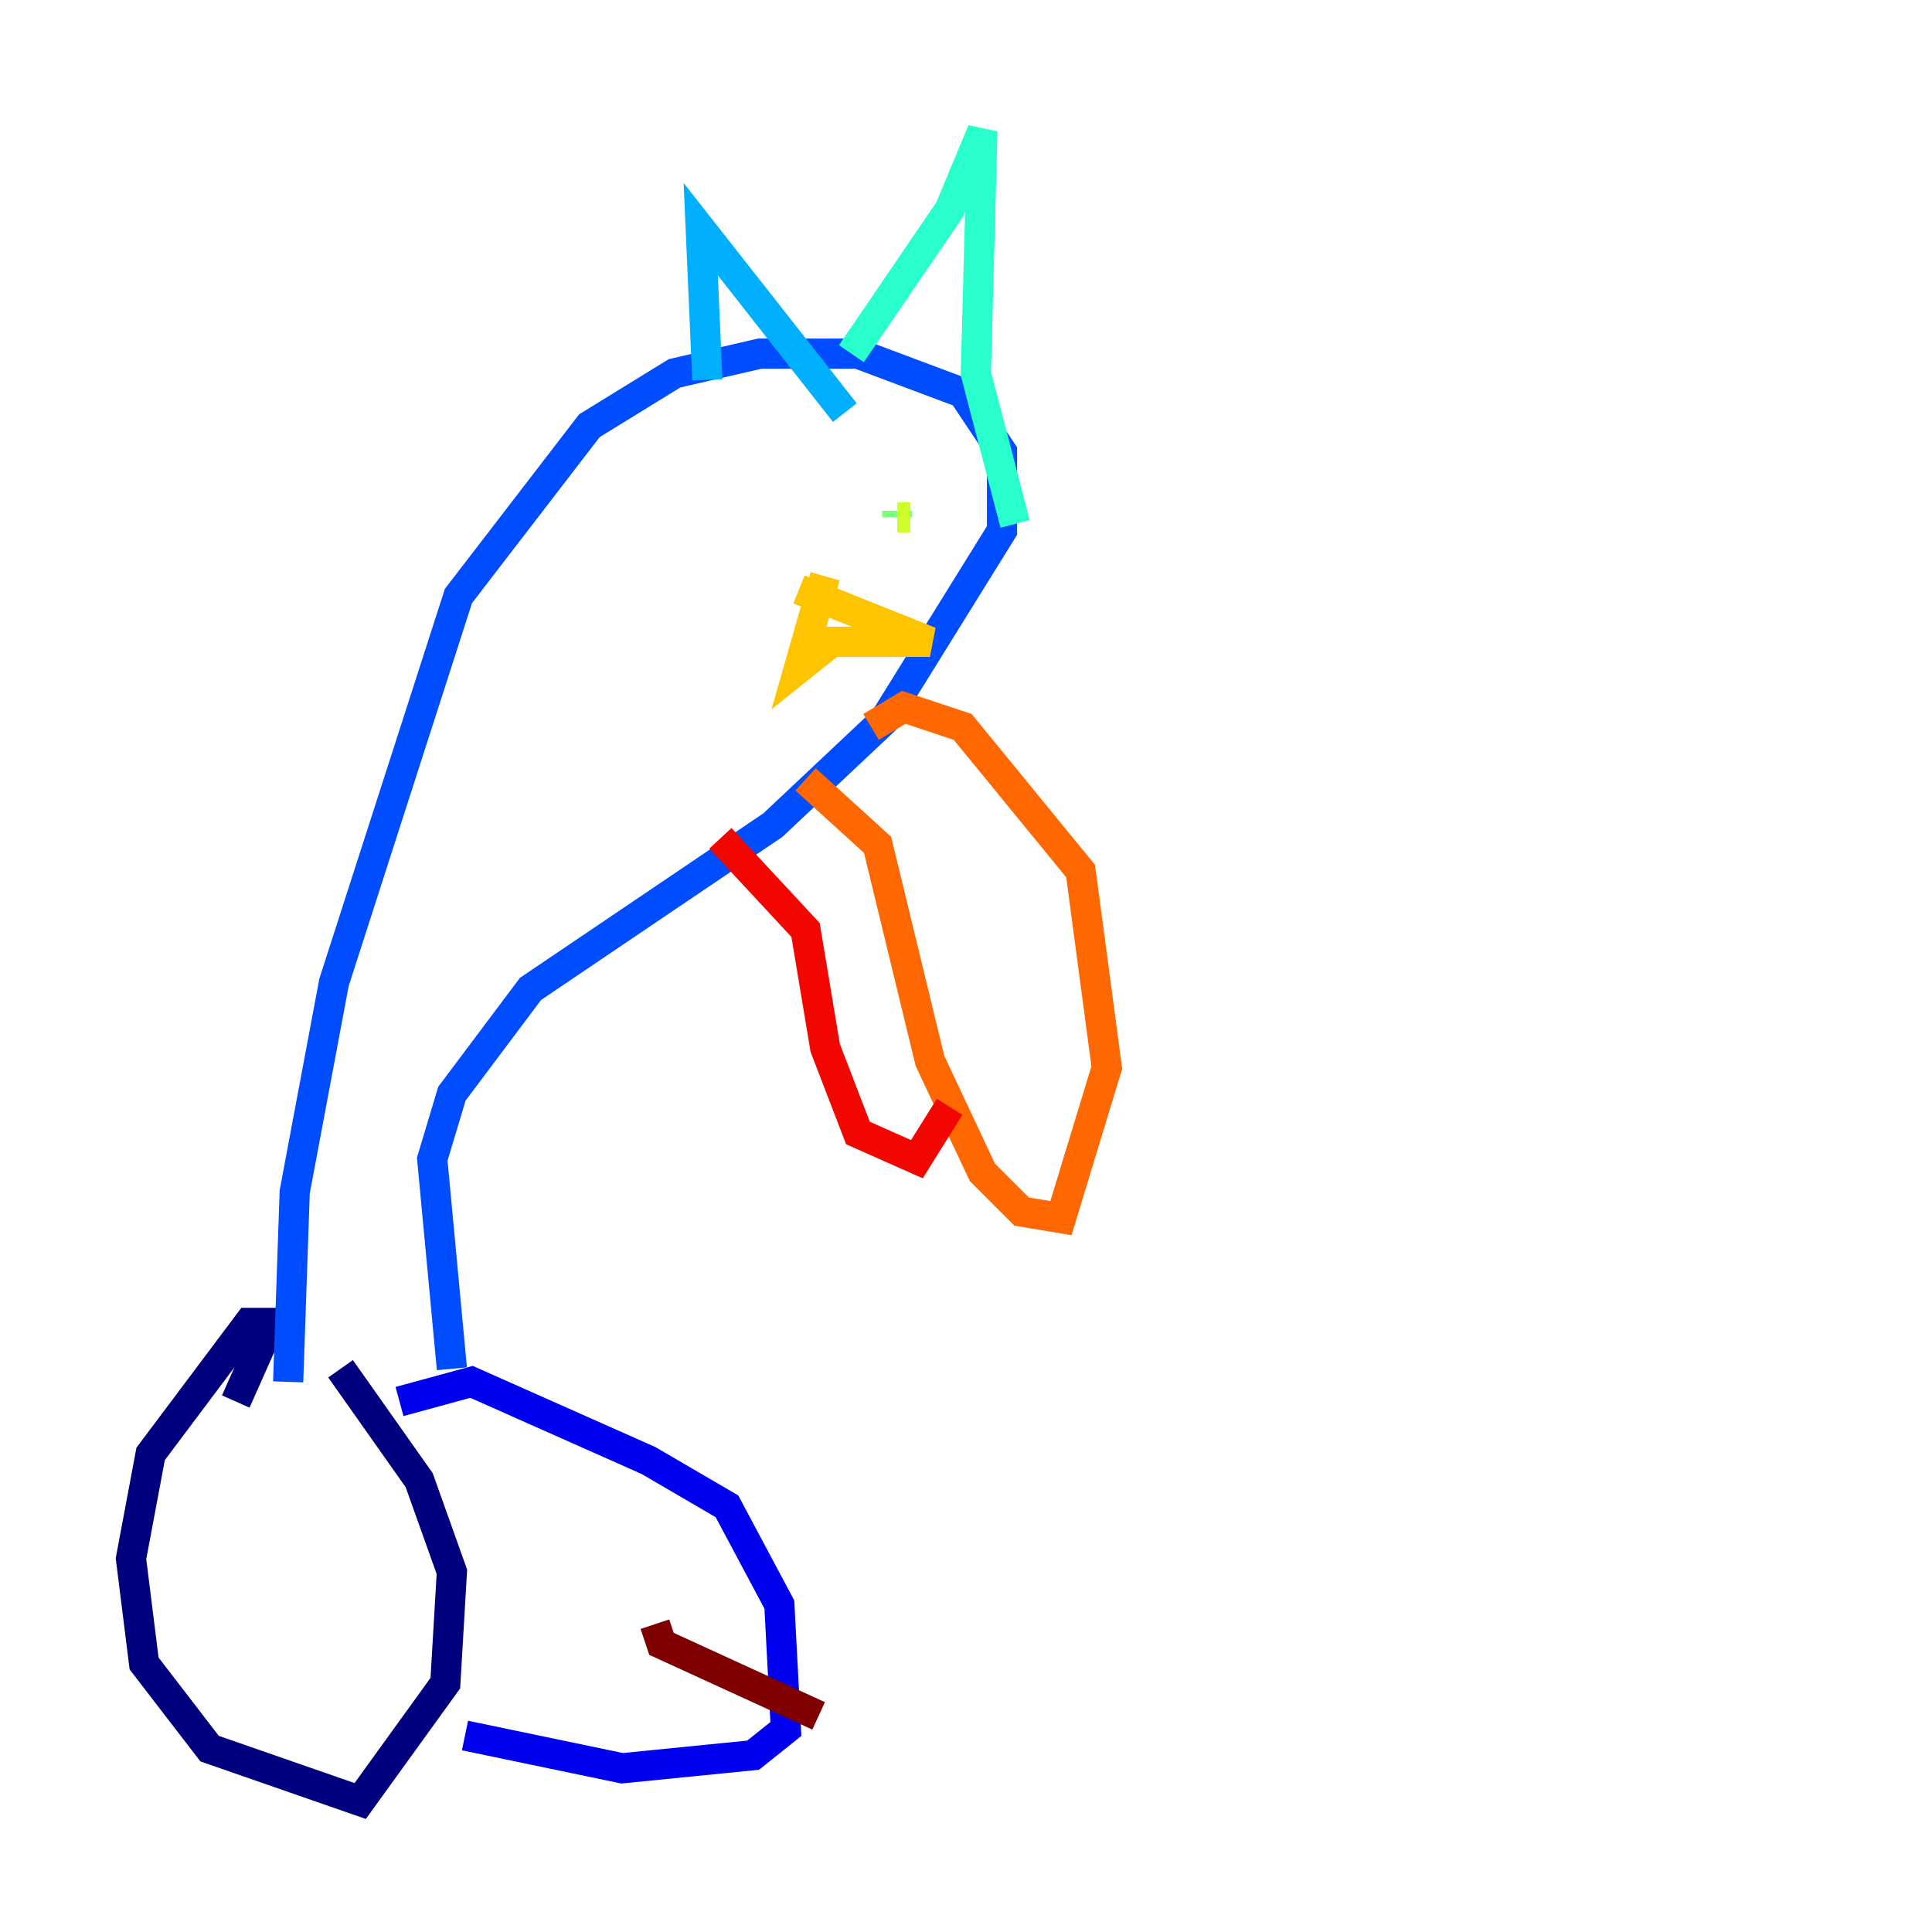 <?xml version="1.0" encoding="utf-8" ?>
<svg baseProfile="tiny" height="128" version="1.2" viewBox="0,0,128,128" width="128" xmlns="http://www.w3.org/2000/svg" xmlns:ev="http://www.w3.org/2001/xml-events" xmlns:xlink="http://www.w3.org/1999/xlink"><defs /><polyline fill="none" points="15.62,92.854 17.356,88.949 17.356,87.647 16.488,87.647 9.98,96.325 8.678,103.268 9.546,110.21 13.885,115.851 23.864,119.322 29.505,111.512 29.939,104.136 27.77,98.061 22.563,90.685" stroke="#00007f" stroke-width="2" /><polyline fill="none" points="26.468,92.854 31.241,91.552 42.956,96.759 48.163,99.797 51.634,106.305 52.068,114.549 49.898,116.285 41.22,117.153 30.807,114.983" stroke="#0000f1" stroke-width="2" /><polyline fill="none" points="19.091,91.552 19.525,78.969 22.129,65.085 30.373,39.485 39.051,28.203 44.691,24.732 50.332,23.43 56.841,23.43 63.783,26.034 66.386,29.939 66.386,35.146 58.576,47.729 51.2,54.671 35.146,65.519 29.939,72.461 28.637,76.8 29.939,90.685" stroke="#004cff" stroke-width="2" /><polyline fill="none" points="46.861,25.166 46.427,15.186 55.973,27.336" stroke="#00b0ff" stroke-width="2" /><polyline fill="none" points="56.407,23.43 62.915,13.885 65.085,8.678 64.651,24.732 67.254,34.712" stroke="#29ffcd" stroke-width="2" /><polyline fill="none" points="59.444,33.844 59.444,34.278" stroke="#7cff79" stroke-width="2" /><polyline fill="none" points="59.444,34.278 60.312,34.278" stroke="#cdff29" stroke-width="2" /><polyline fill="none" points="52.936,39.051 61.614,42.522 55.105,42.522 52.936,44.258 54.671,38.183" stroke="#ffc400" stroke-width="2" /><polyline fill="none" points="53.37,51.634 58.142,55.973 61.614,70.291 65.085,77.668 67.688,80.271 70.291,80.705 73.329,70.725 71.593,57.709 63.783,48.163 59.878,46.861 57.709,48.163" stroke="#ff6700" stroke-width="2" /><polyline fill="none" points="47.729,55.539 53.37,61.614 54.671,69.424 56.841,75.064 60.746,76.8 62.915,73.329" stroke="#f10700" stroke-width="2" /><polyline fill="none" points="43.39,107.607 43.824,108.909 54.237,113.681" stroke="#7f0000" stroke-width="2" /></svg>